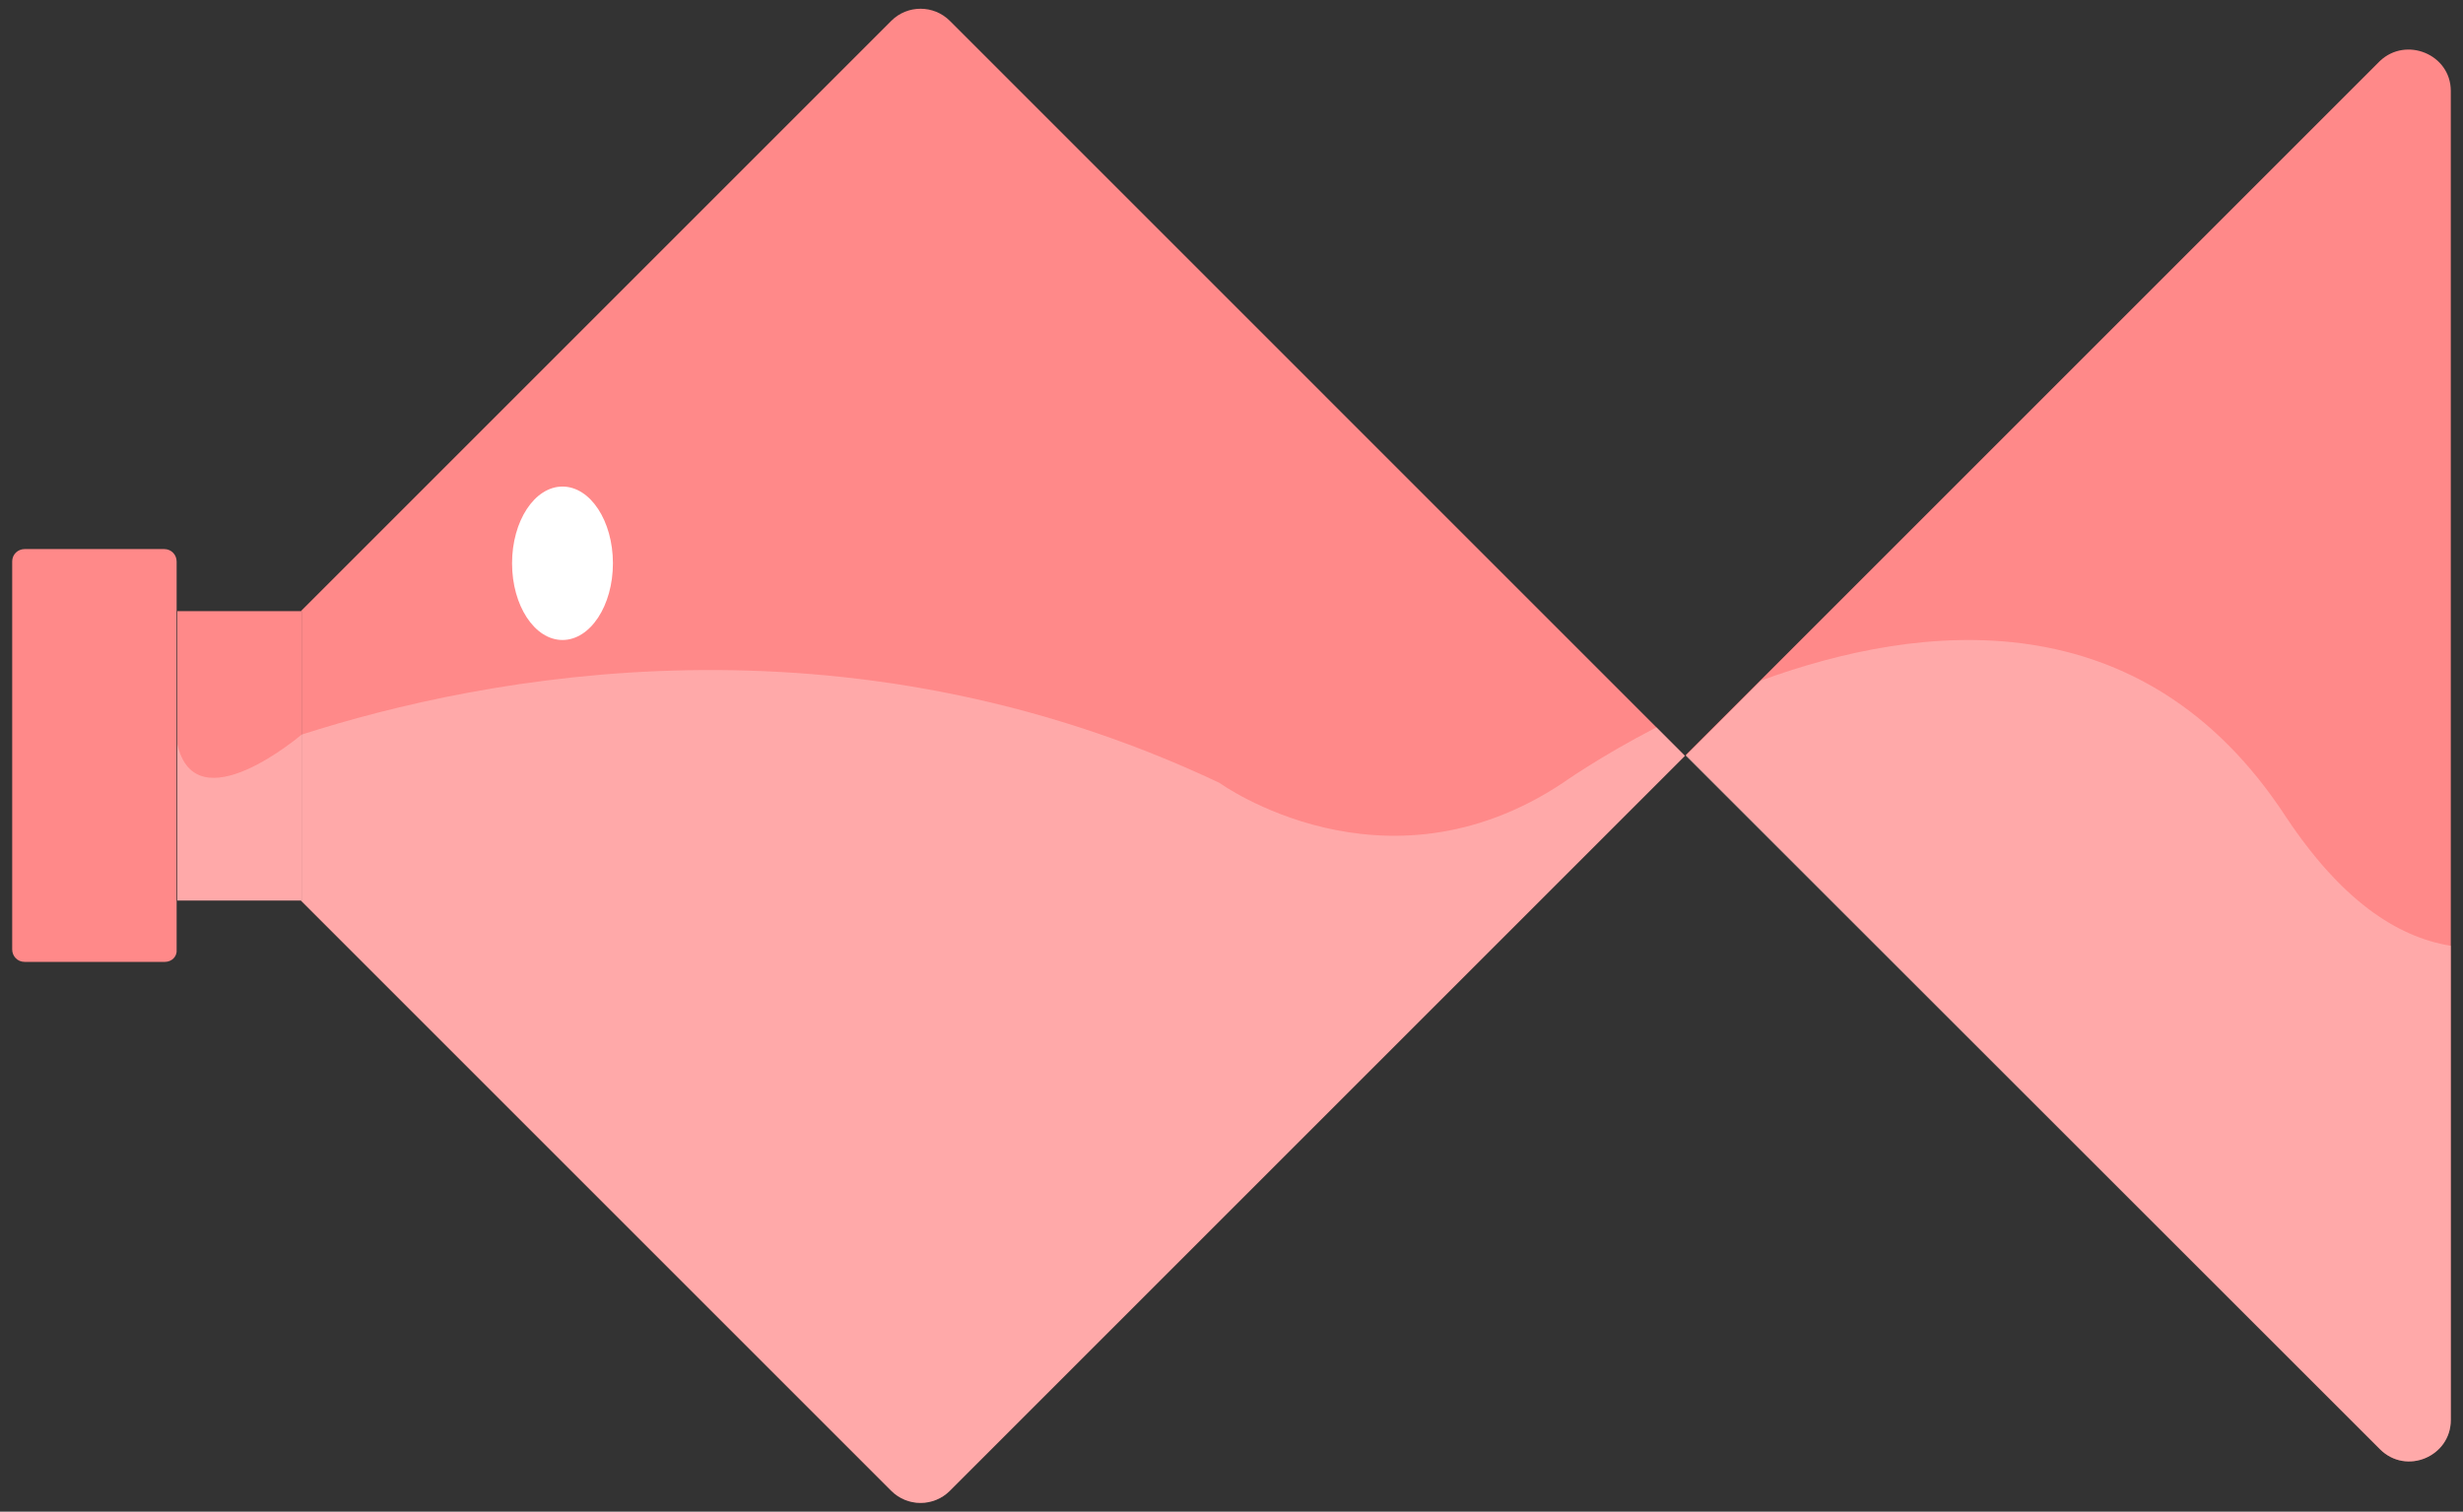 <svg width="101" height="62" viewBox="0 0 101 62" fill="none" xmlns="http://www.w3.org/2000/svg">
<rect x="0" y="0" width="101" height="62" fill="#333333" stroke="none"/>
<path d="M6.763 39.451H1.009C0.71 39.451 0.5 39.211 0.5 38.941V23.029C0.5 22.729 0.74 22.52 1.009 22.52H6.733C7.033 22.52 7.243 22.759 7.243 23.029V38.941C7.273 39.241 7.033 39.451 6.763 39.451Z" fill="#FF8989"/>
<path d="M12.367 25.066H7.272V36.933H12.367V25.066Z" fill="#FF8989"/>
<path d="M69.094 31L38.948 61.146C38.288 61.806 37.209 61.806 36.55 61.146L12.337 36.933H12.367V25.066H12.337L36.55 0.853C37.209 0.194 38.288 0.194 38.948 0.853L69.094 31Z" fill="#FF8989"/>
<path d="M100.5 3.73V58.24C100.5 59.738 98.672 60.517 97.594 59.438L69.125 30.97L97.594 2.501C98.672 1.482 100.5 2.231 100.5 3.73Z" fill="#FF8989"/>
<path d="M23.066 26.249C24.208 26.249 25.134 24.84 25.134 23.103C25.134 21.365 24.208 19.956 23.066 19.956C21.924 19.956 20.998 21.365 20.998 23.103C20.998 24.84 21.924 26.249 23.066 26.249Z" fill="white"/>
<path d="M69.094 31L38.948 61.146C38.288 61.806 37.209 61.806 36.55 61.146L12.337 36.933H12.367V30.131C19.829 27.733 34.602 24.826 50.005 32.108C50.005 32.108 56.748 36.993 64.09 32.108C64.09 32.108 65.558 31.059 67.926 29.831L69.094 31Z" fill="#FFD9D9" fill-opacity="0.4"/>
<path d="M100.5 38.791V58.24C100.5 59.738 98.672 60.517 97.594 59.438L69.125 31L72.212 27.913C78.774 25.516 87.854 24.497 93.728 33.487C95.975 36.873 98.253 38.431 100.5 38.791Z" fill="#FFD9D9" fill-opacity="0.4"/>
<path d="M12.367 30.13V36.933H7.272V30.52C8.022 33.846 12.367 30.13 12.367 30.13Z" fill="#FFD9D9" fill-opacity="0.4"/>
</svg>
